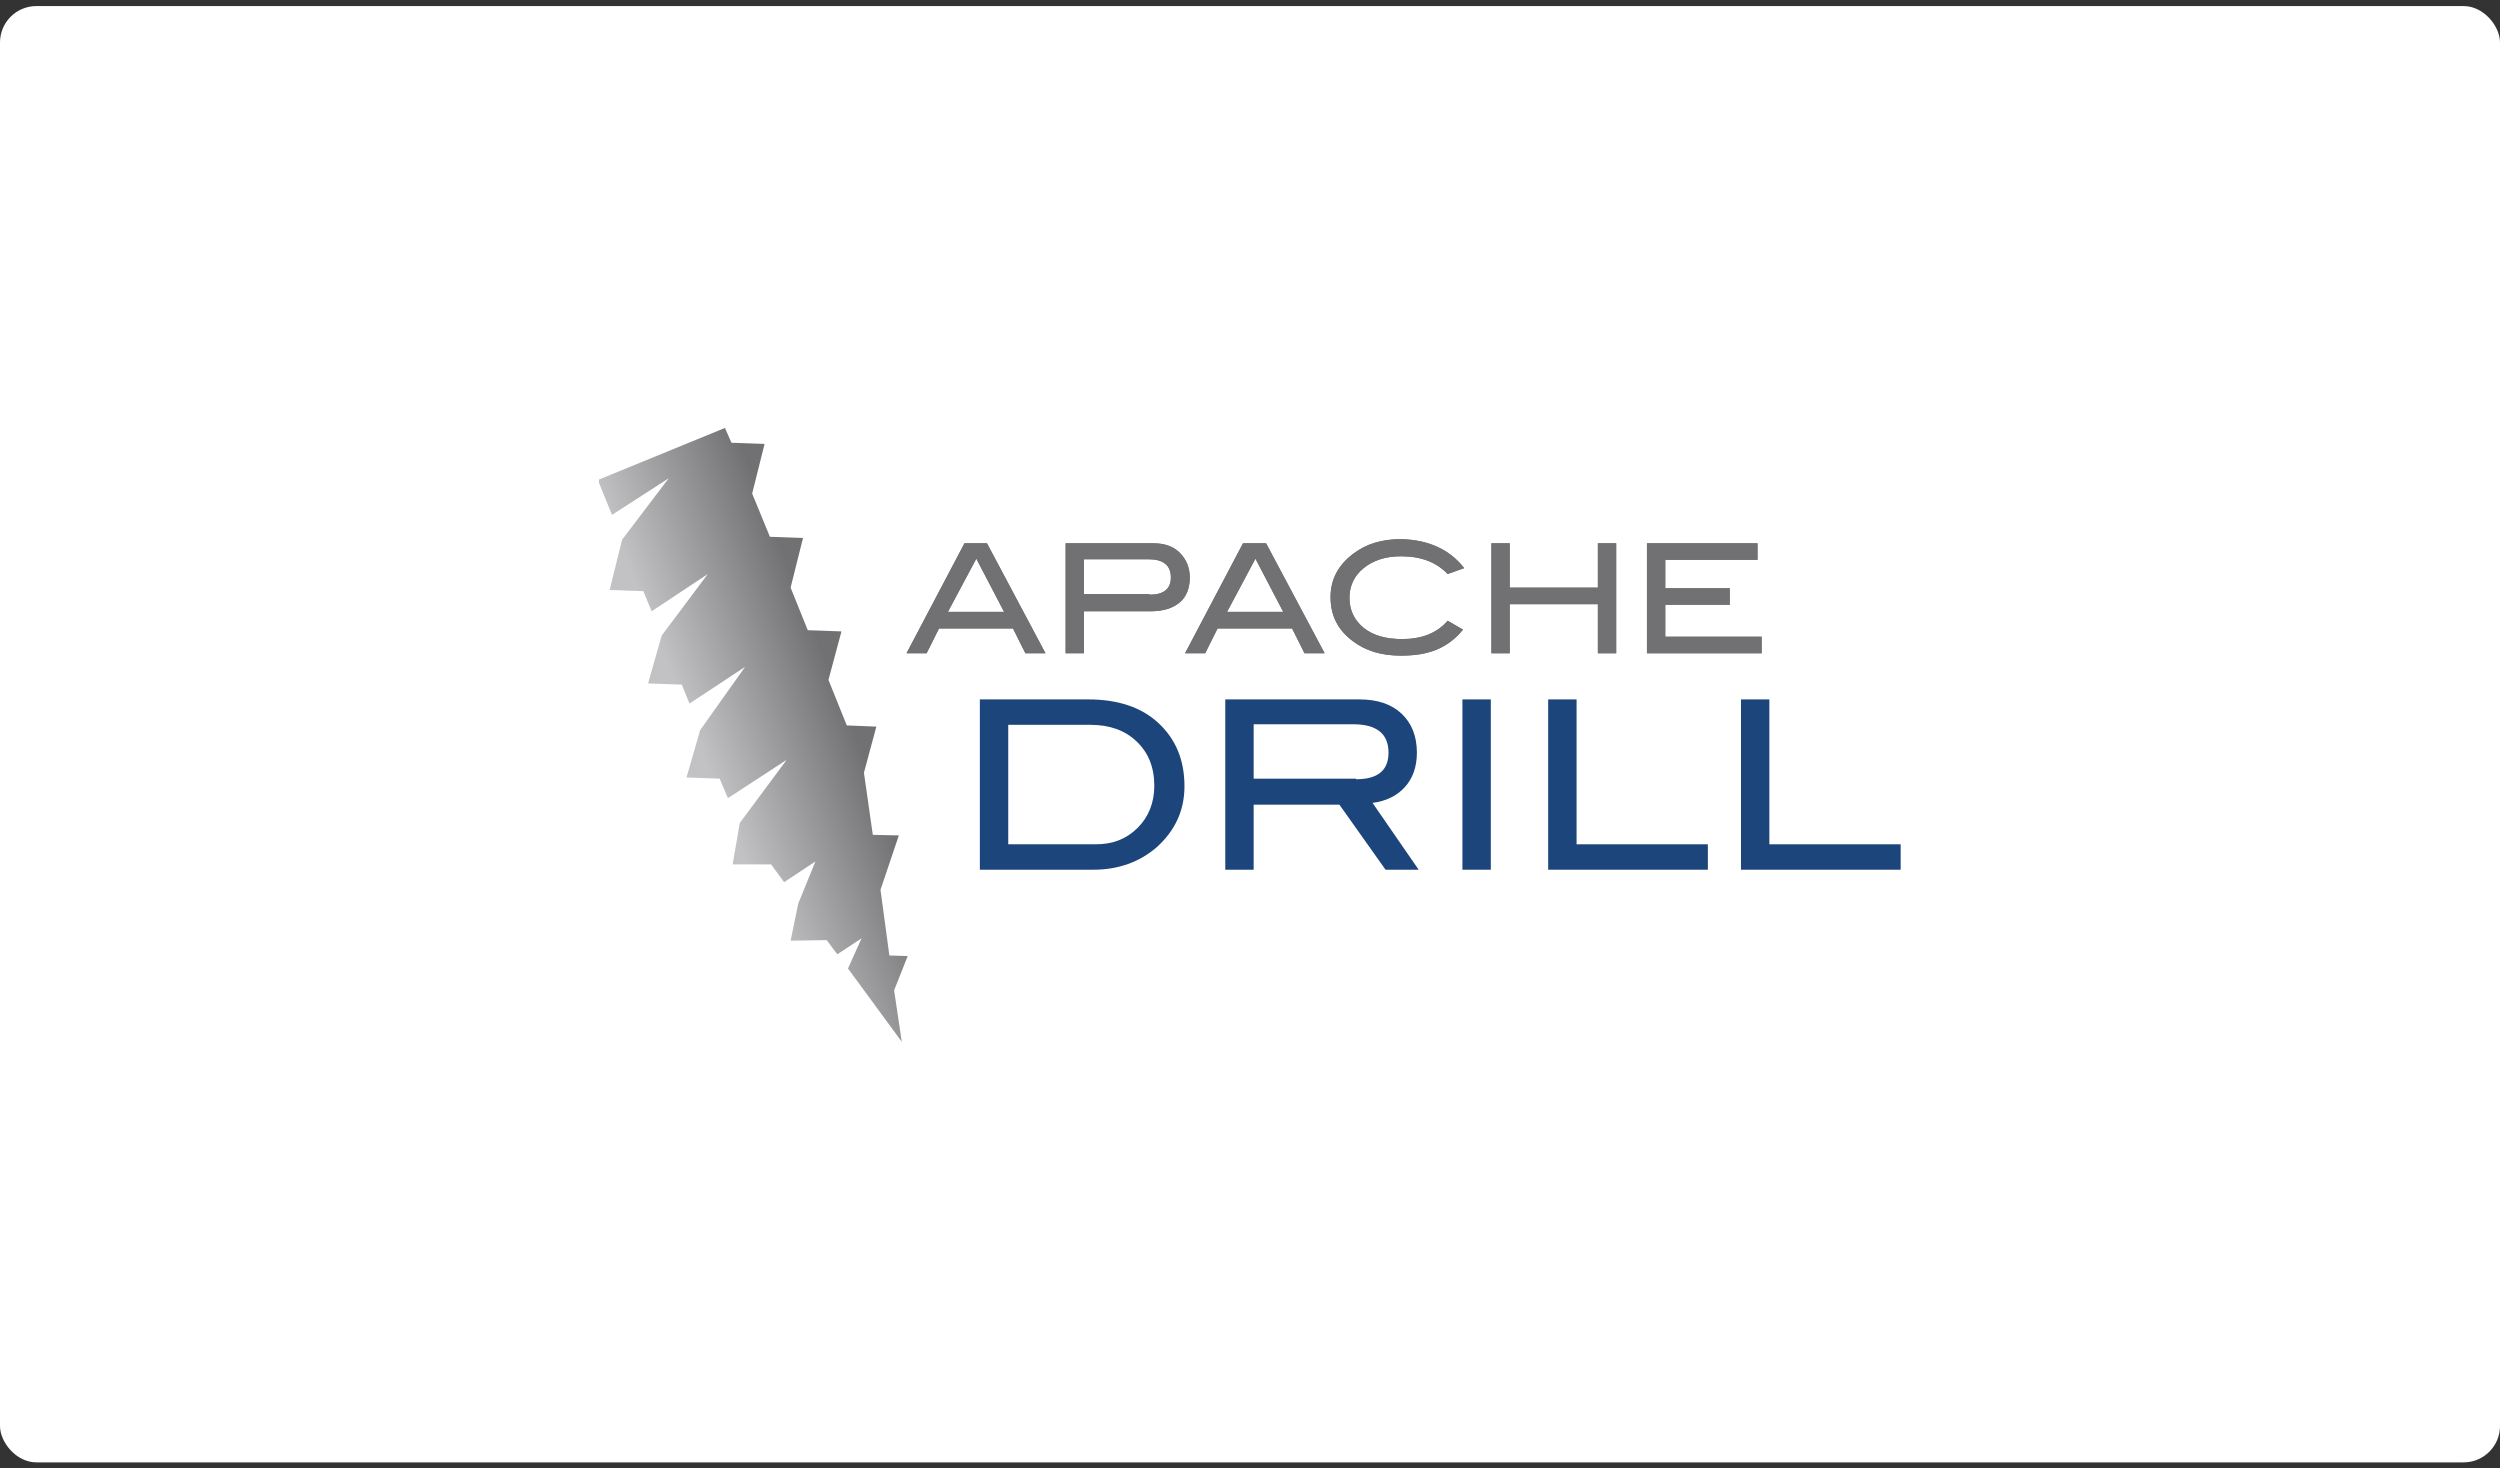 <svg width="206" height="121" viewBox="0 0 206 121" fill="none" xmlns="http://www.w3.org/2000/svg">
<rect x="0" y="0" width="206" height="121" fill="#333333" stroke="none"/>
<rect y="0.5" width="206" height="120" rx="3" fill="white"/>
<g clip-path="url(#clip0_2164_397)">
<path d="M86.149 53.83H84.492L83.469 51.783H77.377L76.354 53.83H74.697L79.473 44.766H81.325L86.149 53.83ZM82.738 50.419L80.448 46.033L78.108 50.419H82.738Z" fill="#717073"/>
<path d="M86.149 53.83H84.492L83.469 51.783H77.377L76.354 53.83H74.697L79.473 44.766H81.325L86.149 53.83ZM82.738 50.419L80.448 46.033L78.108 50.419H82.738Z" fill="#717073"/>
<path d="M95.018 44.766C95.944 44.766 96.675 45.01 97.211 45.546C97.747 46.082 98.039 46.764 98.039 47.592C98.039 48.469 97.747 49.2 97.211 49.639C96.626 50.126 95.846 50.37 94.774 50.37H89.316V53.83H87.806V44.766H95.018ZM94.725 49.005C95.895 49.005 96.48 48.518 96.48 47.592C96.48 46.569 95.846 46.082 94.628 46.082H89.316V48.957H94.725V49.005Z" fill="#717073"/>
<path d="M95.018 44.766C95.944 44.766 96.675 45.01 97.211 45.546C97.747 46.082 98.039 46.764 98.039 47.592C98.039 48.469 97.747 49.2 97.211 49.639C96.626 50.126 95.846 50.37 94.774 50.37H89.316V53.83H87.806V44.766H95.018ZM94.725 49.005C95.895 49.005 96.48 48.518 96.48 47.592C96.48 46.569 95.846 46.082 94.628 46.082H89.316V48.957H94.725V49.005Z" fill="#717073"/>
<path d="M109.15 53.83H107.493L106.469 51.783H100.329L99.306 53.83H97.649L102.425 44.766H104.325L109.15 53.83ZM105.739 50.419L103.448 46.033L101.109 50.419H105.739Z" fill="#717073"/>
<path d="M109.15 53.83H107.493L106.469 51.783H100.329L99.306 53.83H97.649L102.425 44.766H104.325L109.15 53.83ZM105.739 50.419L103.448 46.033L101.109 50.419H105.739Z" fill="#717073"/>
<path d="M120.651 46.813L119.286 47.3C118.36 46.325 117.093 45.838 115.436 45.838C114.169 45.838 113.146 46.179 112.366 46.813C111.587 47.446 111.197 48.275 111.197 49.249C111.197 50.273 111.587 51.101 112.366 51.734C113.146 52.368 114.218 52.66 115.534 52.66C117.142 52.66 118.409 52.173 119.286 51.15L120.553 51.881C119.92 52.66 119.189 53.196 118.36 53.538C117.532 53.879 116.557 54.025 115.436 54.025C113.828 54.025 112.513 53.635 111.44 52.806C110.222 51.881 109.637 50.711 109.637 49.2C109.637 47.739 110.271 46.569 111.489 45.643C112.561 44.815 113.877 44.425 115.436 44.425C117.678 44.474 119.432 45.253 120.651 46.813Z" fill="#717073"/>
<path d="M120.651 46.813L119.286 47.3C118.36 46.325 117.093 45.838 115.436 45.838C114.169 45.838 113.146 46.179 112.366 46.813C111.587 47.446 111.197 48.275 111.197 49.249C111.197 50.273 111.587 51.101 112.366 51.734C113.146 52.368 114.218 52.66 115.534 52.66C117.142 52.66 118.409 52.173 119.286 51.15L120.553 51.881C119.92 52.66 119.189 53.196 118.36 53.538C117.532 53.879 116.557 54.025 115.436 54.025C113.828 54.025 112.513 53.635 111.44 52.806C110.222 51.881 109.637 50.711 109.637 49.2C109.637 47.739 110.271 46.569 111.489 45.643C112.561 44.815 113.877 44.425 115.436 44.425C117.678 44.474 119.432 45.253 120.651 46.813Z" fill="#717073"/>
<path d="M133.175 53.83H131.664V49.785H124.403V53.83H122.893V44.766H124.403V48.421H131.664V44.766H133.175V53.83Z" fill="#717073"/>
<path d="M133.175 53.83H131.664V49.785H124.403V53.83H122.893V44.766H124.403V48.421H131.664V44.766H133.175V53.83Z" fill="#717073"/>
<path d="M145.162 53.83H135.708V44.766H144.821V46.13H137.219V48.469H142.531V49.834H137.219V52.465H145.162V53.83Z" fill="#717073"/>
<path d="M145.162 53.83H135.708V44.766H144.821V46.13H137.219V48.469H142.531V49.834H137.219V52.465H145.162V53.83Z" fill="#717073"/>
<path d="M89.657 57.631C92.094 57.631 94.043 58.264 95.456 59.58C96.87 60.896 97.6 62.601 97.6 64.794C97.6 66.792 96.821 68.449 95.31 69.814C93.897 71.032 92.143 71.665 90.096 71.665H80.74V57.631H89.657ZM90.291 69.57C91.704 69.57 92.825 69.131 93.751 68.206C94.628 67.328 95.115 66.159 95.115 64.746C95.115 63.235 94.628 62.017 93.653 61.091C92.679 60.165 91.412 59.726 89.852 59.726H83.079V69.57H90.291Z" fill="#1B457B"/>
<path d="M116.898 71.665H114.169L110.368 66.305H103.302V71.665H100.963V57.631H112.025C113.487 57.631 114.656 58.021 115.485 58.8C116.313 59.58 116.752 60.652 116.752 62.017C116.752 63.186 116.411 64.161 115.728 64.892C115.095 65.574 114.218 66.013 113.097 66.159L116.898 71.665ZM111.732 64.21C113.536 64.21 114.413 63.479 114.413 62.017C114.413 60.457 113.438 59.678 111.489 59.678H103.302V64.161H111.732V64.21Z" fill="#1B457B"/>
<path d="M122.843 71.665H120.504V57.631H122.843V71.665Z" fill="#1B457B"/>
<path d="M140.727 71.665H127.57V57.631H129.909V69.57H140.727V71.665Z" fill="#1B457B"/>
<path d="M156.614 71.665H143.457V57.631H145.796V69.57H156.614V71.665Z" fill="#1B457B"/>
<path d="M49.259 39.552L50.429 42.427L55.107 39.405L51.257 44.474L50.234 48.616L53.012 48.713L53.694 50.37L58.323 47.3L54.522 52.368L53.401 56.315L56.179 56.413L56.813 57.972L61.393 54.951L57.69 60.165L56.569 64.063L59.298 64.161L59.98 65.769L64.756 62.65V62.699L60.955 67.816L60.37 71.227H63.538L64.61 72.689L67.192 70.983L65.779 74.443L65.146 77.513L68.118 77.464L68.995 78.634L70.993 77.318L69.873 79.803L74.307 85.846L73.674 81.607L74.794 78.78L73.284 78.731L72.553 73.322L74.063 68.839L71.919 68.79L71.188 63.673L72.212 59.873L69.775 59.775L68.264 56.023L69.337 52.027L66.559 51.929L65.146 48.421L66.169 44.327L63.44 44.23L61.978 40.672L63.001 36.579L60.273 36.482L59.736 35.263L49.259 39.552Z" fill="url(#paint0_linear_2164_397)"/>
</g>
<defs>
<linearGradient id="paint0_linear_2164_397" x1="58.534" y1="63.899" x2="70.067" y2="59.351" gradientUnits="userSpaceOnUse">
<stop stop-color="#C2C2C4"/>
<stop offset="1" stop-color="#717073"/>
</linearGradient>
<clipPath id="clip0_2164_397">
<rect width="107.291" height="75.345" fill="white" transform="translate(49.355 22.828)"/>
</clipPath>
</defs>
</svg>
